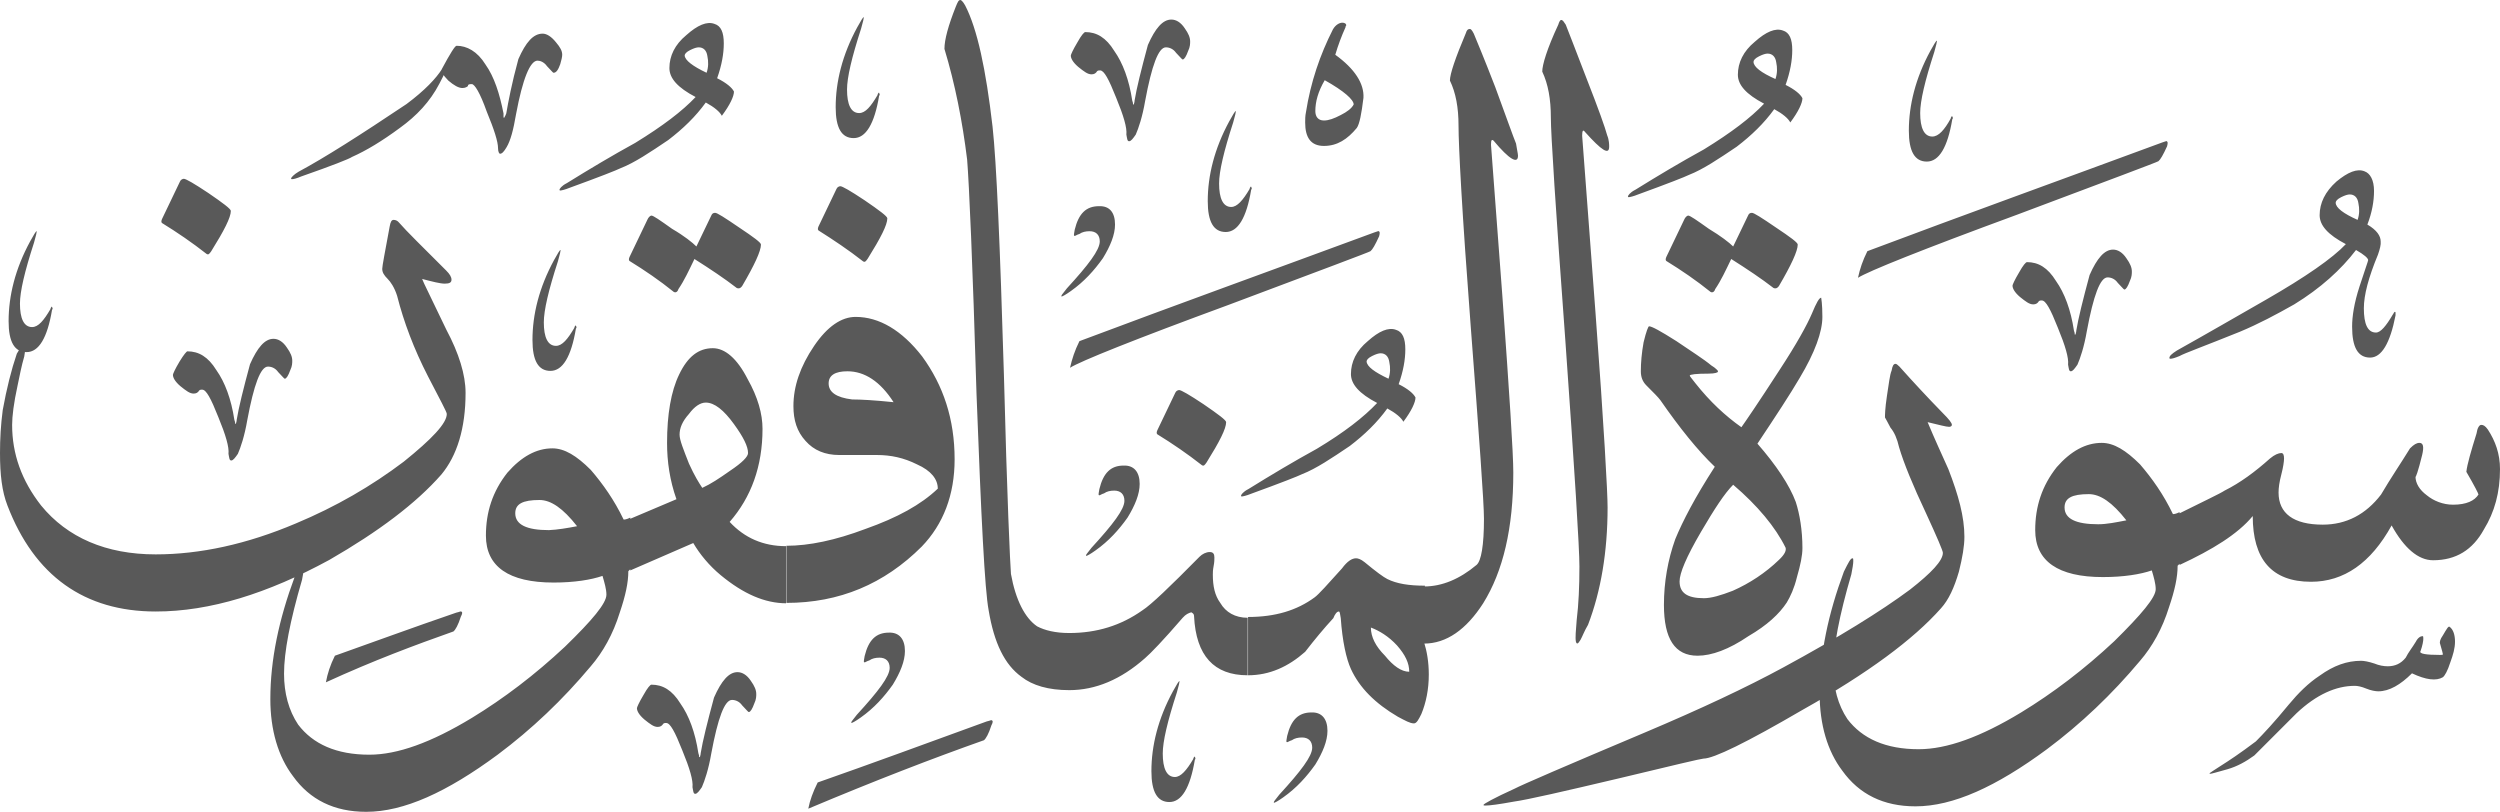 <?xml version="1.0" encoding="utf-8"?>
<svg width="639px" height="207.5px" viewBox="0 0 639 207.5" version="1.1" xmlns:xlink="http://www.w3.org/1999/xlink" xmlns="http://www.w3.org/2000/svg">
  <defs>
    <path d="M639 0L639 0L639 207.5L0 207.5L0 0L639 0Z" id="path_1" />
    <clipPath id="clip_1">
      <use xlink:href="#path_1" clip-rule="evenodd" fill-rule="evenodd" />
    </clipPath>
  </defs>
  <g id="Surah_63_of_114_(modified)">
    <path d="M639 0L639 0L639 207.5L0 207.5L0 0L639 0Z" id="Surah_63_of_114_(modified)" fill="none" stroke="none" />
    <path d="M396.4 30.1C396.4 25.3 395.7 21.5 394.2 18.3C394.2 16.6 395.4 12.5 398.3 6.3C398.5 5.6 398.8 5.1 399 5.1C399.5 5.1 399.7 5.6 400.2 6.3C400.9 8 402.6 12.5 405.5 20C408.6 27.9 410.3 32.7 410.8 34.6C411.3 35.8 411.3 37 411.3 37.5C411.3 39.7 409.4 38.5 405.1 33.7C404.6 33 404.4 33.5 404.4 34.7C404.4 35.2 405.6 50.1 407.8 79.8C410 109.3 410.9 125.9 410.9 129.7C410.9 141 409.2 151.1 405.9 159.7C404.9 161.4 404.5 162.6 404 163.5L404 163.5C403.3 164.7 403 164.7 402.8 164C402.6 163 402.8 161.1 403 158.5C403.5 154.4 403.7 149.9 403.7 144.8C403.7 140 402.5 120.8 400.1 87C397.6 53.1 396.4 34.2 396.4 30.1L396.4 30.1L396.4 30.1L396.4 30.1L396.4 30.1ZM386.8 120.8C386.8 135 384.2 146 379.1 154.2C374.8 160.9 369.7 164.5 364 164.5L364 149.9C368.6 149.9 373.1 148 377.4 144.4C378.6 143.4 379.3 139.4 379.3 132.6C379.3 128.5 378.1 112 375.9 83.2C373.7 54.4 372.8 37.4 372.8 32.1C372.8 27.5 372.1 23.7 370.6 20.6C370.6 18.9 372 14.8 374.7 8.4C374.9 7.7 375.2 7.4 375.7 7.4C375.9 7.4 376.2 7.6 376.7 8.6C377.4 10.3 379.3 14.8 382.2 22.3C385.1 30.2 386.8 35 387.5 36.7C387.7 38.1 388 39.3 388 39.8C388 42 385.8 40.8 381.8 36C381.3 35.5 381.1 35.8 381.1 37C381.1 37.2 382.1 50.2 384 75.6C385.8 100.6 386.8 115.8 386.8 120.8L386.8 120.8L386.8 120.8L386.8 120.8L386.8 120.8ZM364 164.2C364.7 166.4 365.2 169.2 365.2 172.4C365.2 176.2 364.5 179.6 363.3 182.5C362.6 183.9 362.1 184.9 361.4 184.9C360.4 184.9 359.2 184.2 357.3 183.2C351.5 179.8 347.5 175.8 345.3 171C344.1 168.4 343.1 163.8 342.7 158C342.5 157 342.5 156.3 342.2 156.3C341.7 156.3 341.2 157 340.8 158C338.4 160.6 336 163.5 333.6 166.6C329.3 170.4 324.5 172.6 319 172.6L319 157.7C326 157.7 331.5 156 336 152.7C337 152 339.4 149.3 343 145.3C344.4 143.4 345.6 142.7 346.6 142.7C347.1 142.7 347.8 142.9 348.8 143.7C351.7 146.1 353.6 147.5 354.6 148C357 149.2 360.1 149.7 364.2 149.7L364.2 164.2L364 164.2L364 164.2L364 164.2ZM360.2 171.7C360.2 169.5 359.2 167.4 357.1 165C354.9 162.6 352.5 161.2 350.4 160.4C350.4 162.8 351.6 165.2 354 167.6C356.1 170.2 358.2 171.7 360.2 171.7L360.2 171.7L360.2 171.7L360.2 171.7L360.2 171.7ZM318.9 172.6C310.3 172.6 305.7 167.6 305.2 157.5C305.2 157 305 156.8 304.5 156.5C303.8 156.7 303.1 157 302.3 157.9C297.3 163.7 294.1 167 292.7 168.2C286.5 173.7 280 176.4 273.3 176.4L273.3 161.8C280.3 161.8 286.5 159.9 292 156C294.2 154.6 299 150 306.6 142.3C307.3 141.6 308.3 141.1 309.2 141.1C310.1 141.1 310.4 141.6 310.4 142.5C310.4 143 310.4 143.7 310.2 144.7C310 145.7 310 146.4 310 146.9C310 149.8 310.5 152.2 311.9 154.1C313.3 156.5 315.7 157.9 318.9 157.9L318.9 172.6L318.9 172.6L318.9 172.6L318.9 172.6ZM258.4 146.7C259.6 153.4 262 158 265.1 160.1C267 161.1 269.7 161.8 273.3 161.8L273.3 176.4C268 176.4 263.9 175.2 261.1 173C256.8 169.9 254.1 164.4 252.7 156C251.7 150.7 250.8 132.5 249.6 100.8C248.6 67 247.7 47 247.2 40.8C246 31 244.1 21.4 241.4 12.5C241.4 10.1 242.4 6.5 244.3 1.7C244.8 0.5 245 0 245.5 0C245.7 0 246.2 0.5 246.7 1.4C249.8 7.4 252 17.7 253.7 32.4C254.7 41.5 255.6 62.4 256.6 95.8C257.4 127.3 258.2 144.3 258.4 146.7L258.4 146.7L258.4 146.7L258.4 146.7L258.4 146.7ZM244 117.4C244 126.5 241.1 134 235.6 139.7C226 149.3 214.5 154.1 201 154.1L201 139.5C206.8 139.5 213.5 138.1 221.2 135.2C229.4 132.3 235.4 129 239.7 124.9C239.7 122.5 238 120.3 234.4 118.7C231 117 227.7 116.3 224.1 116.3L214.5 116.3C210.9 116.3 208 115.1 205.9 112.7C203.7 110.3 202.8 107.4 202.8 103.8C202.8 98.8 204.5 93.7 208.1 88.4C211.5 83.4 215.1 81 218.7 81C224.7 81 230.5 84.4 235.7 91.1C241.1 98.5 244 107.1 244 117.4L244 117.4L244 117.4L244 117.4L244 117.4ZM228.4 102.8C225 97.5 221 94.9 216.6 94.9C213.5 94.9 211.8 95.9 211.8 98C211.8 100.2 213.7 101.6 217.8 102.1C220 102.1 223.6 102.3 228.4 102.8L228.4 102.8L228.4 102.8L228.4 102.8L228.4 102.8ZM201 154.2C195.5 154.2 190 151.8 184.2 147C181.3 144.6 178.9 141.7 177.2 138.8L161.1 145.8L161.1 132.6L172.9 127.6C171.2 122.8 170.5 118 170.5 113.2C170.5 106 171.5 100 173.6 95.7C175.8 91.1 178.6 89 182.2 89C185.3 89 188.4 91.6 191.1 96.9C193.7 101.5 194.9 105.8 194.9 109.6C194.9 119.2 192 127.1 186.5 133.4C190.3 137.5 195.1 139.6 200.9 139.6L200.9 154.2L201 154.2L201 154.2L201 154.2ZM191.2 115.8C191.2 114.1 190 111.7 187.6 108.4C185 104.8 182.6 102.9 180.4 102.9C179 102.9 177.5 103.9 176.1 105.8C174.4 107.7 173.7 109.4 173.7 111.1C173.7 112.5 174.7 114.9 176.1 118.5C177.5 121.6 178.7 123.5 179.5 124.7C181.7 123.7 183.8 122.3 186.5 120.4C189.8 118.2 191.2 116.7 191.2 115.8L191.2 115.8L191.2 115.8L191.2 115.8L191.2 115.8ZM147.5 134.5C143.9 129.9 140.8 127.8 137.9 127.8C133.6 127.8 131.7 128.8 131.7 131.2C131.7 134.1 134.6 135.5 140.3 135.5C142.5 135.4 144.9 135 147.5 134.5L147.5 134.5L147.5 134.5L147.5 134.5L147.5 134.5ZM155 152C155 150.6 154.5 148.9 154 147.2C151.1 148.2 146.8 148.9 141.5 148.9C130 148.9 124.2 144.8 124.2 136.9C124.2 130.9 125.9 125.6 129.7 120.8C133.3 116.7 137.1 114.6 141.2 114.6C144.3 114.6 147.4 116.5 151 120.1C154.1 123.7 157 127.8 159.4 132.8C159.6 132.8 160.1 132.8 161.1 132.3L161.1 145.5L160.6 146C160.6 148.9 159.9 152.2 158.4 156.6C156.7 162.1 154.1 166.7 151 170.3C143.8 178.9 135.9 186.4 127.2 192.9C114.2 202.5 103.2 207.5 93.6 207.5C85.4 207.5 79.2 204.4 74.9 198.4C71.1 193.4 69.1 186.6 69.1 178.7C69.1 168.6 71.3 158.3 75.3 147.5C76.5 145.1 77 144.1 77.5 144.1C77.7 144.1 77.7 144.3 77.7 144.8C77.7 145.5 77.5 146.7 77.2 148.2C74.1 158.8 72.6 166.7 72.6 172.2C72.6 177.2 73.8 181.6 76.2 185.2C80 190.2 86 192.9 94.4 192.9C101.6 192.9 110.2 189.8 120.6 183.5C128.8 178.5 136.7 172.5 144.4 165.3C151.4 158.5 155 154.2 155 152L155 152L155 152L155 152L155 152ZM119 100.4C119 109.5 116.8 116.5 112.8 121.3C106.3 128.7 96.7 135.9 84.2 143.1C68.4 151.7 53.7 156.3 39.8 156.3C21.6 156.3 8.8 147.2 1.9 129.2C0.5 125.6 7.62939e-06 121.3 7.62939e-06 115.8C7.62939e-06 112.2 0.2 108.6 0.7 104.8C1.7 99.3 2.9 94.5 4.3 90.4C5 89.2 5.5 88.5 6 88.5C6.5 88.5 6.5 89.5 6.2 91.1C5.5 93.5 5 96.1 4.5 98.5C3.5 103.1 3.1 106.4 3.1 108.6C3.1 116 5.5 122.8 10.5 129.2C17.2 137.4 27.1 141.7 39.8 141.7C51.1 141.7 63.1 139.1 75.6 133.8C85.9 129.5 95 124.2 103.2 118C110.4 112.2 114.2 108.2 114.2 105.8C114.2 105.3 112.5 102.2 109.4 96.2C105.8 89.2 103.2 82.3 101.5 75.6C100.8 73.4 99.8 72 99.1 71.3C98.1 70.3 97.7 69.6 97.7 68.7C97.7 68 98.4 64.4 99.6 57.9C99.8 56.7 100.1 56.2 100.6 56.2C101.1 56.2 101.6 56.4 102 56.9C103.9 59.1 108 63.1 114 69.1C115 70.1 115.4 70.8 115.4 71.5C115.4 72.2 114.9 72.5 113.7 72.5C112.5 72.5 110.6 72 107.9 71.3C108.1 72 110.3 76.3 114.1 84.3C117.3 90.3 119 95.8 119 100.4L119 100.4L119 100.4L119 100.4L119 100.4ZM209.2 58.9C209 58.7 209 58.4 209.2 57.9L213.8 48.3C214 47.8 214.5 47.6 214.8 47.6C215.3 47.6 217.4 48.8 221 51.2C224.8 53.8 226.8 55.3 226.8 55.8C226.8 57.5 225.1 60.8 221.8 66.1C221.3 66.8 221.1 67.1 220.6 66.8C216.9 63.9 213 61.3 209.2 58.9L209.2 58.9L209.2 58.9L209.2 58.9L209.2 58.9ZM178 63L181.8 55.1C182 54.6 182.3 54.4 182.8 54.4C183.3 54.4 185.2 55.6 189 58.2C192.6 60.6 194.5 62 194.5 62.5C194.5 64.2 192.8 67.8 189.7 73.1C189.2 73.8 188.7 73.8 188.3 73.6C185.2 71.2 181.6 68.8 177.5 66.2C176.1 69.1 174.9 71.7 173.4 73.9C173.2 74.6 172.7 74.9 172.2 74.6C168.6 71.7 164.8 69.1 160.9 66.7C160.7 66.5 160.7 66.2 160.9 65.7L165.5 56.1C165.7 55.6 166.2 55.1 166.5 55.1C167 55.1 168.7 56.3 171.8 58.5C174.9 60.3 177 62 178 63L178 63L178 63L178 63L178 63ZM41.4 57C41.2 56.8 41.2 56.5 41.4 56L46 46.4C46.2 45.9 46.7 45.7 47 45.7C47.5 45.7 49.6 46.9 53.2 49.3C57 51.9 59 53.4 59 53.9C59 55.6 57.3 58.9 54 64.2C53.5 64.9 53.3 65.2 52.8 64.9C49.1 62 45.3 59.4 41.4 57L41.4 57L41.4 57L41.4 57L41.4 57ZM295.8 111C295.6 110.8 295.6 110.5 295.8 110L300.4 100.4C300.6 99.9 301.1 99.7 301.4 99.7C301.9 99.7 304 100.9 307.6 103.3C311.4 105.9 313.4 107.4 313.4 107.9C313.4 109.6 311.7 112.9 308.4 118.2C307.9 118.9 307.7 119.2 307.2 118.9C303.5 116 299.7 113.4 295.8 111L295.8 111L295.8 111L295.8 111L295.8 111ZM12.9 79C12.9 78.8 13.1 78.5 13.1 78.5C13.3 78.3 13.3 78.3 13.3 78.5C13.5 78.7 13.5 79 13.3 79.2C12.1 86.4 9.9 90 6.8 90C3.7 90 2.2 87.4 2.2 82.1C2.2 75.6 3.9 68.7 7.7 61.7C8.7 60 9.1 59.1 9.4 59.1L9.4 59.1C9.4 59.3 9.2 60.3 8.7 62C6.3 69.4 5.1 74.5 5.1 77.6C5.1 81.4 6.1 83.6 8.2 83.6C9.8 83.6 11.2 81.9 12.9 79L12.9 79L12.9 79L12.9 79L12.9 79ZM346 26.7C346 25.5 343.6 23.3 338.6 20.5C336.9 23.4 336.2 26 336.2 28.4C336.2 29.8 336.9 30.8 338.4 30.8C339.6 30.8 341 30.3 342.7 29.4C344.3 28.6 345.5 27.7 346 26.7L346 26.7L346 26.7L346 26.7L346 26.7ZM340.7 7.5C341.4 6.3 342.4 5.8 343.1 5.8C343.6 5.8 344.1 6 344.1 6.5C344.1 6.5 343.9 6.7 343.9 7C342.9 9.2 342 11.6 341.3 14C346.3 17.6 348.7 21.4 348.5 25C348 29.1 347.5 31.7 346.8 32.7C344.4 35.6 341.8 37.3 338.4 37.3C335 37.3 333.6 35.1 333.6 31.3C333.6 30.6 333.6 29.6 333.8 28.7C335 21 337.4 14 340.7 7.5L340.7 7.5L340.7 7.5L340.7 7.5L340.7 7.5ZM354.9 96.8C355.4 95.4 355.4 93.9 355.1 92.5C354.9 91.1 354.1 90.3 352.9 90.3C352.4 90.3 351.7 90.5 350.7 91C349.7 91.5 349.3 92 349.3 92.4C349.4 93.7 351.3 95.1 354.9 96.8L354.9 96.8L354.9 96.8L354.9 96.8L354.9 96.8ZM352 103C347.4 100.6 345.3 98.2 345.3 95.6C345.3 92.5 346.7 89.6 349.6 87.2C352.5 84.6 354.9 83.6 356.8 84.3C358.5 84.8 359.2 86.5 359.2 89.3C359.2 91.9 358.7 94.8 357.5 98.2C359.9 99.4 361.3 100.6 361.8 101.6C361.8 102.8 360.8 105 358.7 107.8C358.2 106.8 356.8 105.6 354.6 104.4C352 108 348.8 111.1 345 114C340.4 117.1 336.4 119.8 332.8 121.2C331.8 121.7 327.5 123.4 319.8 126.2C318.6 126.7 317.6 126.9 317.4 126.9C317.2 126.9 317.2 126.7 317.2 126.7C317.2 126.5 317.7 125.7 319.1 125C324.9 121.4 330.6 118 336.6 114.7C343.6 110.5 348.6 106.6 352 103L352 103L352 103L352 103L352 103ZM305 194C305 193.8 305.2 193.5 305.2 193.5C305.4 193.3 305.4 193.3 305.4 193.5C305.6 193.7 305.6 194 305.4 194.2C304.2 201.4 302 205 298.9 205C295.8 205 294.3 202.4 294.3 197.1C294.3 190.6 296 183.7 299.8 176.7C300.8 175 301.2 174.1 301.5 174.1L301.5 174.1C301.5 174.3 301.3 175.3 300.8 177C298.4 184.4 297.2 189.5 297.2 192.6C297.2 196.4 298.2 198.6 300.3 198.6C301.8 198.6 303.3 196.9 305 194L305 194L305 194L305 194L305 194ZM277.4 8.2C280.3 8.2 282.7 9.6 284.8 13C287 16.1 288.6 20.4 289.4 25.7C289.6 26.2 289.6 26.4 289.6 26.7L289.8 26.7C289.8 26.5 290 26.2 290 25.7C290.5 22.6 291.7 17.8 293.4 11.5C295.3 7.2 297.2 5 299.4 5C300.6 5 301.8 5.7 302.8 7.2C303.8 8.6 304.2 9.6 304.2 10.6C304.2 11.1 304.2 12 303.7 13C303.2 14.4 302.7 15.2 302.3 15.2C302.1 15.2 301.6 14.5 300.6 13.5C299.9 12.5 298.9 12.1 298 12.1C296.1 12.1 294.4 16.7 292.7 25.8C292 29.9 291 32.8 290.3 34.4C289.6 35.4 289.1 36.1 288.6 36.1C288.1 36.1 288.1 35.4 287.9 34.4C288.1 32.7 287.2 29.6 285.3 25C283.4 20.2 282.2 18 281.2 18C280.7 18 280.5 18 280.2 18.5C280 18.7 279.7 19 279 19C278 19 277.1 18.3 275.6 17.1C274.2 15.9 273.7 14.9 273.7 14.2C273.7 14 274.2 12.8 275.4 10.8C276.4 9 277.1 8.2 277.4 8.2L277.4 8.2L277.4 8.2L277.4 8.2L277.4 8.2ZM275.9 87.2C300.1 78.1 325.3 69 351.3 59.4C352 59.2 352.5 58.9 352.5 59.2C352.7 59.2 352.7 59.7 352.5 60.4C351.5 62.6 350.8 63.8 350.3 64.2C350.1 64.4 337.8 69 314.1 77.9C289.9 86.8 276.2 92.3 273.5 94C274 91.8 274.7 89.6 275.9 87.2L275.9 87.2L275.9 87.2L275.9 87.2L275.9 87.2ZM319.4 48.3C319.4 48.1 319.6 47.8 319.6 47.8C319.8 47.6 319.8 47.6 319.8 47.8C320 48 320 48.3 319.8 48.5C318.6 55.7 316.4 59.3 313.3 59.3C310.2 59.3 308.7 56.7 308.7 51.4C308.7 44.9 310.4 38 314.2 31C315.2 29.3 315.6 28.4 315.9 28.4L315.9 28.4C315.9 28.6 315.7 29.6 315.2 31.3C312.8 38.7 311.6 43.8 311.6 46.9C311.6 50.7 312.6 52.9 314.7 52.9C316.2 52.9 317.7 51.2 319.4 48.3L319.4 48.3L319.4 48.3L319.4 48.3L319.4 48.3ZM285 57.4C285 60 283.8 62.9 281.9 66C279.7 69.1 277.1 72 273.7 74.4C272.3 75.4 271.5 75.8 271.3 75.8L271.3 75.6C271.3 75.4 271.8 74.9 272.7 73.7C278.2 67.7 281.1 63.9 281.1 61.7C281.1 60 280.1 59.1 278.5 59.1C277.5 59.1 276.6 59.3 275.9 59.8C275.2 60 274.9 60.3 274.7 60.3C274.7 60.3 274.5 60.3 274.5 60.1C274.5 60.1 274.5 59.6 274.7 58.7C275.7 54.6 277.6 52.7 280.9 52.7C283.6 52.6 285 54.3 285 57.4L285 57.4L285 57.4L285 57.4L285 57.4ZM339.3 186.8C339.3 189.4 338.1 192.3 336.2 195.4C334 198.5 331.4 201.4 328 203.8C326.6 204.8 325.8 205.2 325.6 205.2L325.6 205C325.6 204.8 326.1 204.3 327 203.1C332.5 197.1 335.4 193.3 335.4 191.1C335.4 189.4 334.4 188.5 332.8 188.5C331.8 188.5 330.9 188.7 330.2 189.2C329.5 189.4 329.2 189.7 329 189.7C329 189.7 328.8 189.7 328.8 189.5C328.8 189.5 328.8 189 329 188.1C330 184 331.9 182.1 335.2 182.1C337.8 182 339.3 183.7 339.3 186.8L339.3 186.8L339.3 186.8L339.3 186.8L339.3 186.8ZM209 200C222.7 195.2 237.1 189.9 252.2 184.4C253.2 184.2 253.4 183.9 253.6 184.2C253.8 184.2 253.8 184.7 253.4 185.4C252.7 187.6 252 188.8 251.5 189.2C238.5 193.8 223.7 199.5 206.6 206.7C207 204.6 207.8 202.4 209 200L209 200L209 200L209 200L209 200ZM180.6 18.6C181.1 17.2 181.1 15.7 180.8 14.3C180.6 12.9 179.8 12.1 178.6 12.1C178.1 12.1 177.4 12.3 176.4 12.8C175.4 13.3 175 13.8 175 14.2C175.1 15.4 177 16.9 180.6 18.6L180.6 18.6L180.6 18.6L180.6 18.6L180.6 18.6ZM177.8 24.8C173.2 22.4 171.1 20 171.1 17.4C171.1 14.3 172.5 11.4 175.4 9C178.3 6.4 180.7 5.4 182.6 6.1C184.3 6.6 185 8.3 185 11.1C185 13.7 184.5 16.6 183.3 20C185.7 21.2 187.1 22.4 187.6 23.4C187.6 24.6 186.6 26.8 184.5 29.6C184 28.6 182.6 27.4 180.4 26.2C177.8 29.8 174.6 32.9 170.8 35.8C166.2 38.9 162.2 41.6 158.6 43C157.6 43.5 153.3 45.2 145.6 48C144.4 48.5 143.4 48.7 143.2 48.7C143 48.7 143 48.5 143 48.5C143 48.3 143.5 47.5 144.9 46.8C150.7 43.2 156.4 39.8 162.4 36.5C169.4 32.2 174.4 28.4 177.8 24.8L177.8 24.8L177.8 24.8L177.8 24.8L177.8 24.8ZM146.8 83.8C146.8 83.6 147 83.3 147 83.3C147.2 83.1 147.2 83.1 147.2 83.3C147.4 83.5 147.4 83.8 147.2 84C146 91.2 143.8 94.8 140.7 94.8C137.6 94.8 136.1 92.2 136.1 86.9C136.1 80.4 137.8 73.5 141.6 66.5C142.6 64.8 143 63.9 143.3 63.9L143.3 63.9C143.3 64.1 143.1 65.1 142.6 66.8C140.2 74.2 139 79.3 139 82.4C139 86.2 140 88.4 142.1 88.4C143.7 88.4 145.1 86.7 146.8 83.8L146.8 83.8L146.8 83.8L146.8 83.8L146.8 83.8ZM85.6 167.6C95.2 164.2 105.5 160.4 116.6 156.6C117.6 156.4 117.8 156.1 118 156.4C118.2 156.4 118.2 156.9 117.8 157.6C117.1 159.8 116.4 161 115.9 161.4C106.3 164.8 95.5 168.8 83.3 174.4C83.7 172.2 84.4 170 85.6 167.6L85.6 167.6L85.6 167.6L85.6 167.6L85.6 167.6ZM47.9 89.8C50.8 89.8 53.2 91.2 55.3 94.6C57.5 97.7 59.1 102 59.9 107.3C60.1 107.8 60.1 108 60.1 108.3L60.3 108.3C60.3 108.1 60.5 107.8 60.5 107.3C61 104.2 62.2 99.4 63.9 93.1C65.8 88.8 67.7 86.6 69.9 86.6C71.1 86.6 72.3 87.3 73.3 88.8C74.3 90.2 74.7 91.2 74.7 92.2C74.7 92.7 74.7 93.6 74.2 94.6C73.7 96 73.2 96.8 72.8 96.8C72.6 96.8 72.1 96.1 71.1 95.1C70.4 94.1 69.4 93.7 68.5 93.7C66.6 93.7 64.9 98.3 63.2 107.4C62.5 111.5 61.5 114.4 60.8 116C60.1 117 59.6 117.7 59.1 117.7C58.6 117.7 58.6 117 58.4 116C58.6 114.3 57.7 111.2 55.8 106.6C53.9 101.8 52.7 99.6 51.7 99.6C51.2 99.6 51 99.6 50.7 100.1C50.5 100.3 50.2 100.6 49.5 100.6C48.5 100.6 47.6 99.9 46.1 98.7C44.7 97.5 44.2 96.5 44.2 95.8C44.2 95.6 44.7 94.4 45.9 92.4C47 90.6 47.7 89.8 47.9 89.8L47.9 89.8L47.9 89.8L47.9 89.8L47.9 89.8ZM143.7 14C143.7 14.5 143.5 15.4 143.2 16.4C142.7 17.8 142.2 18.6 141.5 18.6C141.3 18.6 140.8 17.9 139.8 16.9C139.1 15.9 138.1 15.5 137.4 15.5C135.5 15.5 133.6 20.1 131.9 29.2C131.2 33.3 130.5 35.9 129.5 37.6C128.8 38.8 128.3 39.3 127.8 39.3C127.6 39.3 127.3 38.8 127.3 37.9C127.3 36.2 126.3 33.1 124.4 28.5C122.7 23.7 121.3 21.5 120.6 21.5C120.1 21.5 119.6 21.5 119.6 22C119.4 22.2 118.9 22.5 118.2 22.5C117.2 22.5 116 21.8 114.6 20.6C113.2 19.2 112.7 18.2 112.9 17.7C115.1 13.6 116.3 11.7 116.7 11.7C119.3 11.7 122 13.1 124.1 16.5C126.3 19.6 127.7 23.9 128.7 29C128.7 29.7 128.7 30 128.7 30C128.9 30.2 128.9 30.2 128.9 30C128.9 30 129.1 29.8 129.4 29C129.9 26.1 130.8 21.3 132.5 15.1C134.4 10.8 136.3 8.6 138.7 8.6C139.7 8.6 140.9 9.3 142.1 10.8C143.2 12.1 143.7 13 143.7 14L143.7 14L143.7 14L143.7 14L143.7 14ZM113 17.6C113.5 16.6 114 16.2 114.2 16.2C114.2 16.2 114.4 16.4 114.2 16.4C114.4 17.1 113.7 18.8 112.3 21.4C109.9 26 106.5 29.6 102.2 32.7C97.6 36.1 93.6 38.5 90 40.1C89.3 40.6 85 42.3 77 45.1C75.8 45.6 75.1 45.8 74.6 45.8C74.4 45.8 74.4 45.6 74.4 45.6C74.4 45.4 75.1 44.6 76.3 43.9C83 40.3 92.1 34.5 103.9 26.6C108.6 23.1 111.5 20 113 17.6L113 17.6L113 17.6L113 17.6L113 17.6ZM224.3 24.3C224.3 24.1 224.5 23.8 224.5 23.8C224.7 23.6 224.7 23.6 224.7 23.8C224.9 24 224.9 24.3 224.7 24.5C223.5 31.7 221.3 35.3 218.2 35.3C215.1 35.3 213.6 32.7 213.6 27.4C213.6 20.9 215.3 14 219.1 7C220.1 5.3 220.5 4.4 220.8 4.4L220.8 4.4C220.8 4.6 220.6 5.6 220.1 7.3C217.7 14.7 216.5 19.8 216.5 22.9C216.5 26.7 217.5 28.9 219.6 28.9C221.2 28.9 222.6 27.2 224.3 24.3L224.3 24.3L224.3 24.3L224.3 24.3L224.3 24.3ZM291.3 123.7C291.3 126.3 290.1 129.2 288.2 132.3C286 135.4 283.4 138.3 280 140.7C278.6 141.7 277.8 142.1 277.6 142.1L277.6 141.9C277.6 141.7 278.1 141.2 279 140C284.5 134 287.4 130.2 287.4 128C287.4 126.3 286.4 125.4 284.8 125.4C283.8 125.4 282.9 125.6 282.2 126.1C281.5 126.3 281.2 126.6 281 126.6C281 126.6 280.8 126.6 280.8 126.4C280.8 126.4 280.8 125.9 281 125C282 120.9 283.9 119 287.2 119C289.8 118.9 291.3 120.6 291.3 123.7L291.3 123.7L291.3 123.7L291.3 123.7L291.3 123.7ZM166.5 175C169.4 175 171.8 176.4 173.9 179.8C176.1 182.9 177.7 187.2 178.5 192.5C178.7 193 178.7 193.2 178.7 193.5L178.9 193.5C178.9 193.3 179.1 193 179.1 192.5C179.6 189.4 180.8 184.6 182.5 178.3C184.4 174 186.3 171.8 188.5 171.8C189.7 171.8 190.9 172.5 191.9 174C192.9 175.4 193.3 176.4 193.3 177.4C193.3 177.9 193.3 178.8 192.8 179.8C192.3 181.2 191.8 182 191.4 182C191.2 182 190.7 181.3 189.7 180.3C189 179.3 188 178.9 187.1 178.9C185.2 178.9 183.5 183.5 181.8 192.6C181.1 196.7 180.1 199.6 179.4 201.2C178.7 202.2 178.2 202.9 177.7 202.9C177.2 202.9 177.2 202.2 177 201.2C177.2 199.5 176.3 196.4 174.4 191.8C172.5 187 171.3 184.8 170.3 184.8C169.8 184.8 169.6 184.8 169.3 185.3C169.1 185.5 168.8 185.8 168.1 185.8C167.1 185.8 166.2 185.1 164.7 183.9C163.3 182.7 162.8 181.7 162.8 181C162.8 180.8 163.3 179.6 164.5 177.6C165.5 175.8 166.2 175 166.5 175L166.5 175L166.5 175L166.5 175L166.5 175ZM231.3 166.4C231.3 169 230.1 171.9 228.2 175C226 178.1 223.4 181 220 183.4C218.6 184.4 217.8 184.8 217.6 184.8L217.6 184.6C217.6 184.4 218.1 183.9 219 182.7C224.5 176.7 227.4 172.9 227.4 170.7C227.4 169 226.4 168.1 224.8 168.1C223.8 168.1 222.9 168.3 222.2 168.8C221.5 169 221.2 169.3 221 169.3C221 169.3 220.8 169.3 220.8 169.1C220.8 169.1 220.8 168.6 221 167.7C222 163.6 223.9 161.7 227.2 161.7C229.8 161.6 231.3 163.3 231.3 166.4L231.3 166.4L231.3 166.4L231.3 166.4L231.3 166.4ZM580.2 117.2C581.4 116.2 582.4 115.8 583.1 115.8C583.6 115.8 583.8 116.3 583.8 117.2C583.8 117.9 583.6 119.4 583.1 121.3C582.6 123.2 582.4 124.7 582.4 125.9C582.4 131.2 586.2 134.1 593.7 134.1C599.7 134.1 604.7 131.5 608.6 126.4C611 122.3 613.6 118.5 616 114.6C617 113.6 617.7 113.2 618.4 113.2C619.4 113.2 619.6 114.2 619.1 116.3C618.1 120.4 617.4 122.3 617.4 121.8C617.4 123.5 618.4 125.2 620.3 126.6C622 128 624.4 129 627 129C630.4 129 632.5 128 633.5 126.4C633.5 126.2 632.5 124.2 630.4 120.6C630.6 118.7 631.6 115.3 633 110.8C633.2 109.4 633.7 108.6 634.2 108.6C634.7 108.6 635.2 108.8 635.9 109.8C637.8 112.7 639 116 639 119.9C639 125.9 637.6 130.9 634.9 135.3C632 140.6 627.7 143.2 621.9 143.2C618.1 143.2 614.5 140.1 611.3 134.3C606 143.9 599.1 148.7 590.7 148.7C580.6 148.7 575.8 142.9 575.8 131.9C572 136.5 565.5 140.5 557.1 144.4L557.1 131.2C563.3 128.1 567.4 126.2 568.6 125.4C572.6 123.4 576.4 120.6 580.2 117.2L580.2 117.2L580.2 117.2L580.2 117.2L580.2 117.2ZM543.5 133C539.9 128.4 536.8 126.3 533.9 126.3C529.6 126.3 527.7 127.3 527.7 129.7C527.7 132.6 530.6 134 536.3 134C538.5 134 540.9 133.5 543.5 133L543.5 133L543.5 133L543.5 133L543.5 133ZM551 150.6C551 149.2 550.5 147.5 550 145.8C547.1 146.8 542.8 147.5 537.5 147.5C526 147.5 520.2 143.4 520.2 135.5C520.2 129.5 521.9 124.2 525.7 119.4C529.3 115.3 533.1 113.2 537.2 113.2C540.3 113.2 543.4 115.1 547 118.7C550.1 122.3 553 126.4 555.4 131.4C555.6 131.4 556.1 131.4 557.1 130.9L557.1 144.1L556.6 144.6C556.6 147.5 555.9 150.8 554.4 155.2C552.7 160.7 550.1 165.3 547 168.9C539.8 177.5 531.9 185 523.2 191.5C510.2 201.1 499.2 206.1 489.6 206.1C481.4 206.1 475.2 203 470.9 197C467.1 192 465.1 185.2 465.1 177.3C465.1 167.2 467.3 156.9 471.3 146.1C472.5 143.7 473 142.7 473.5 142.7C473.7 142.7 473.7 142.9 473.7 143.4C473.7 144.1 473.5 145.3 473.2 146.8C470.1 157.4 468.6 165.3 468.6 170.8C468.6 175.8 469.8 180.2 472.2 183.8C476 188.8 482 191.5 490.4 191.5C497.6 191.5 506.2 188.4 516.6 182.1C524.8 177.1 532.7 171.1 540.4 163.9C547.4 157 551 152.7 551 150.6L551 150.6L551 150.6L551 150.6L551 150.6ZM485.4 114.3C484.9 112.1 484.2 110.5 483.2 109.3C482.5 107.9 482 107.1 481.8 106.7C481.8 106.2 481.8 104.5 482.3 101.2C482.8 98.1 483 95.9 483.5 94.7C483.7 93.5 484 93 484.5 93C484.7 93 485 93.2 485.5 93.7C488.9 97.5 492.5 101.4 496.5 105.5C498.2 107.2 498.9 108.1 498.9 108.6C498.9 108.8 498.7 109.1 498.2 109.1C497.5 109.1 495.6 108.6 492.7 107.9C494.4 112 496.3 116.1 498 119.9C500.6 126.6 502.1 132.1 502.1 137.2C502.1 139.6 501.6 142.5 500.7 146.1C499.5 150.2 498.1 153.3 496.1 155.5C489.1 163.4 477.4 172.1 460.8 181.4C446.4 189.8 438 193.9 435.4 193.9C434.9 193.9 427.7 195.6 414 198.9C399.6 202.3 390.5 204.4 386.9 204.9C383.1 205.6 380.7 205.9 379.7 205.9C379.2 205.9 379.2 205.9 379.2 205.7C379.2 205.5 381.8 204 387.1 201.6C389 200.6 400.1 195.8 420.5 187.2C434.7 181.2 446.4 175.7 455.8 170.6C470 162.9 480.8 156.2 488.2 150.7C493.7 146.4 496.6 143.3 496.6 141.3C496.6 140.8 495.2 137.5 492.3 131.2C489 124.2 486.6 118.4 485.4 114.3L485.4 114.3L485.4 114.3L485.4 114.3L485.4 114.3ZM465.8 81C465.8 84.8 463.9 90.1 460 96.6C457.6 100.7 454 106.2 449.2 113.4C454 118.9 457.4 124 459 128.3C460 131.4 460.7 135.5 460.7 140.1C460.7 142 460.2 144.4 459.3 147.5C458.6 150.4 457.6 152.5 456.7 154C454.8 156.9 451.7 159.8 446.9 162.6C441.9 166 437.5 167.6 433.9 167.6C428.1 167.6 425.3 163.3 425.3 154.6C425.3 148.8 426.3 143.1 428.2 137.8C430.1 133.2 433.2 127.2 438.3 119.3C434 115.2 429.4 109.5 424.4 102.3C423.9 101.6 422.7 100.4 420.8 98.5C419.8 97.5 419.4 96.3 419.4 94.9C419.4 92.7 419.6 90.3 420.1 87.5C420.8 84.6 421.3 83.4 421.5 83.4C422.2 83.4 424.4 84.6 428.5 87.2C432.3 89.8 435.5 91.8 437.4 93.4C438.6 94.1 439.1 94.8 439.1 94.8L439.1 95C439.1 95.2 438.4 95.5 436.7 95.5C433.6 95.5 431.9 95.7 431.9 96C431.9 96.2 432.4 96.7 433.3 97.9C437.1 102.7 441 106.3 445.1 109.2C446.1 107.8 449.4 103 454.7 94.8C459.3 87.8 461.9 83 463.1 80.2C464.3 77.3 465 76.1 465.5 76.1C465.5 76.2 465.8 77.6 465.8 81L465.8 81L465.8 81L465.8 81L465.8 81ZM456.4 140C453.8 134.7 449.2 129.2 443 123.9C440.8 126.1 438.2 130.1 434.8 135.9C431 142.4 429.3 146.5 429.3 148.6C429.3 151.5 431.2 152.9 435.5 152.9C437.4 152.9 439.8 152.2 442.9 151C447.2 149.1 451.3 146.4 454.7 143.1C456.2 141.7 456.6 140.7 456.4 140L456.4 140L456.4 140L456.4 140L456.4 140ZM443 63L446.8 55.1C447 54.6 447.3 54.4 447.8 54.4C448.3 54.4 450.2 55.6 454 58.2C457.6 60.6 459.5 62 459.5 62.5C459.5 64.2 457.8 67.8 454.7 73.1C454.2 73.8 453.7 73.8 453.3 73.6C450.2 71.2 446.6 68.8 442.5 66.2C441.1 69.1 439.9 71.7 438.4 73.9C438.2 74.6 437.7 74.9 437.2 74.6C433.6 71.7 429.8 69.1 425.9 66.7C425.7 66.5 425.7 66.2 425.9 65.7L430.5 56.1C430.7 55.6 431.2 55.1 431.5 55.1C432 55.1 433.7 56.3 436.8 58.5C439.8 60.3 442 62 443 63L443 63L443 63L443 63L443 63ZM569.4 196.6C566.8 197.3 565.3 197.8 564.8 197.8L564.8 197.6C564.8 197.6 565.8 196.9 567.7 195.7C569.6 194.5 572.5 192.6 576.6 189.5C578.5 187.6 581.4 184.5 585 180.1C587.4 177.2 590 174.6 592.9 172.7C596.5 170.1 599.9 168.9 603.5 168.9C604.2 168.9 605.4 169.1 606.9 169.6C608.1 170.1 609.3 170.3 610.3 170.3C612.2 170.3 613.7 169.6 614.9 168.1C615.6 166.7 616.6 165.5 617.5 164C618 163 618.7 162.6 619.2 162.6C619.4 162.6 619.4 162.8 619.4 163.3C619.4 163.8 619.2 165 618.7 166.4C618.2 167.1 620.1 167.4 623.7 167.4C624.2 167.4 624.4 167.4 624.4 167.2C624.4 167.2 624.2 166.2 623.7 164.6C623.5 164.1 623.7 163.4 624.4 162.4C625.4 160.7 625.8 160 626.1 160.2C627.1 160.9 627.5 162.4 627.5 164C627.5 165.7 627 167.4 626.3 169.3C625.6 171.5 624.9 172.7 624.4 173.1C622.7 174.1 620.1 173.8 616.5 172.1C613.6 175 610.7 176.7 607.9 176.7C607.2 176.7 606 176.5 604.8 176C603.6 175.5 602.6 175.3 601.9 175.3C597.1 175.3 592.1 177.5 587 182.3C583.4 185.9 579.8 189.5 576.2 193.1C574 194.7 571.8 195.9 569.4 196.6L569.4 196.6L569.4 196.6L569.4 196.6L569.4 196.6ZM518.1 67C521 67 523.4 68.4 525.5 71.8C527.7 74.9 529.3 79.2 530.1 84.5C530.3 85 530.3 85.2 530.3 85.5L530.5 85.5C530.5 85.3 530.7 85 530.7 84.5C531.2 81.4 532.4 76.6 534.1 70.3C536 66 537.9 63.8 540.1 63.8C541.3 63.8 542.5 64.5 543.5 66C544.5 67.4 544.9 68.4 544.9 69.4C544.9 69.9 544.9 70.8 544.4 71.8C543.9 73.2 543.4 74 543 74C542.8 74 542.3 73.3 541.3 72.3C540.6 71.3 539.6 70.9 538.7 70.9C536.8 70.9 535.1 75.5 533.4 84.6C532.7 88.7 531.7 91.6 531 93.2C530.3 94.2 529.8 94.9 529.3 94.9C528.8 94.9 528.8 94.2 528.6 93.2C528.8 91.5 527.9 88.4 526 83.8C524.1 79 522.9 76.8 521.9 76.8C521.4 76.8 521.2 76.8 520.9 77.3C520.7 77.5 520.4 77.8 519.7 77.8C518.7 77.8 517.8 77.1 516.3 75.9C514.9 74.7 514.4 73.7 514.4 73C514.4 72.8 514.9 71.6 516.1 69.6C517.1 67.8 517.8 67 518.1 67L518.1 67L518.1 67L518.1 67L518.1 67ZM477.3 64.2C501.5 55.1 526.7 46 552.7 36.4C553.4 36.2 553.9 35.9 553.9 36.2C554.1 36.2 554.1 36.7 553.9 37.4C552.9 39.6 552.2 40.8 551.7 41.2C551.5 41.4 539.2 46 515.5 54.9C491.3 63.8 477.6 69.3 474.9 71C475.4 68.7 476.1 66.6 477.3 64.2L477.3 64.2L477.3 64.2L477.3 64.2L477.3 64.2ZM453.8 20.2C454.3 18.8 454.3 17.3 454 15.9C453.8 14.5 453 13.7 451.8 13.7C451.3 13.7 450.6 13.9 449.6 14.4C448.6 14.9 448.2 15.4 448.2 15.8C448.2 17.1 450.2 18.6 453.8 20.2L453.8 20.2L453.8 20.2L453.8 20.2L453.8 20.2ZM450.9 26.5C446.3 24.1 444.2 21.7 444.2 19.1C444.2 16 445.6 13.1 448.5 10.7C451.4 8.1 453.8 7.1 455.7 7.8C457.4 8.3 458.1 10 458.1 12.8C458.1 15.4 457.6 18.3 456.4 21.7C458.8 22.9 460.2 24.1 460.7 25.1C460.7 26.3 459.7 28.5 457.6 31.3C457.1 30.3 455.7 29.1 453.5 27.9C450.9 31.5 447.7 34.6 443.9 37.5C439.3 40.6 435.3 43.3 431.7 44.7C430.7 45.2 426.4 46.9 418.7 49.7C417.5 50.2 416.5 50.4 416.3 50.4C416.1 50.4 416.1 50.2 416.1 50.2C416.1 50 416.6 49.2 418 48.5C423.8 44.9 429.5 41.5 435.5 38.2C442.5 33.9 447.5 30.1 450.9 26.5L450.9 26.5L450.9 26.5L450.9 26.5L450.9 26.5ZM602.6 56.2C603.1 54.8 603.1 53.3 602.8 51.9C602.6 50.5 601.8 49.7 600.6 49.7C600.1 49.7 599.4 49.9 598.4 50.4C597.4 50.9 597 51.4 597 51.8C597 53.1 599 54.6 602.6 56.2L602.6 56.2L602.6 56.2L602.6 56.2L602.6 56.2ZM607.8 65.1C605.4 70.9 604.2 75.4 604.2 78.8C604.2 82.9 605.2 85 607.3 85C608.5 85 609.9 83.3 611.6 80.4C611.8 80.2 611.8 79.9 612.1 79.7C612.1 79.7 612.3 79.7 612.3 79.9C612.3 79.9 612.3 80.1 612.3 80.6C610.9 87.8 608.7 91.4 605.8 91.4C602.7 91.4 601.2 88.8 601.2 83.5C601.2 80.9 601.7 77.5 603.1 73.2C604.5 68.9 605.3 66.7 605.3 66.5C605.3 66 604.3 65.1 602.2 63.9C598.4 68.9 593.1 73.7 586.4 77.8C581.8 80.4 577.3 82.8 572.5 84.8C563.6 88.4 558.3 90.3 557.1 91C555.9 91.5 555.2 91.7 554.7 91.7C554.5 91.7 554.5 91.5 554.5 91.5C554.5 91 555 90.5 556.4 89.6C564.1 85.3 571.5 81 579.2 76.6C589.3 70.8 596.2 66 599.6 62.4C595 60 592.9 57.6 592.9 55C592.9 51.9 594.3 49 597.2 46.4C600.1 44 602.5 43 604.4 43.8C605.8 44.3 606.8 46 606.8 48.8C606.8 51.4 606.3 54.3 605.1 57.4C607.5 58.8 608.5 60.3 608.5 61.7C608.6 62.5 608.3 63.7 607.8 65.1L607.8 65.1L607.8 65.1L607.8 65.1L607.8 65.1ZM498.6 30.3C498.6 30.1 498.8 29.8 498.8 29.8C499 29.6 499 29.6 499 29.8C499.2 30 499.2 30.3 499 30.5C497.8 37.7 495.6 41.3 492.5 41.3C489.4 41.3 487.9 38.7 487.9 33.4C487.9 26.9 489.6 20 493.4 13C494.4 11.3 494.8 10.4 495.1 10.4L495.1 10.4C495.1 10.6 494.9 11.6 494.4 13.3C492 20.7 490.8 25.8 490.8 28.9C490.8 32.7 491.8 34.9 493.9 34.9C495.5 34.9 497 33.2 498.6 30.3L498.6 30.3L498.6 30.3L498.6 30.3L498.6 30.3Z" id="Group" fill="#595959" stroke="none" clip-path="url(#clip_1)" />
  </g>
</svg>